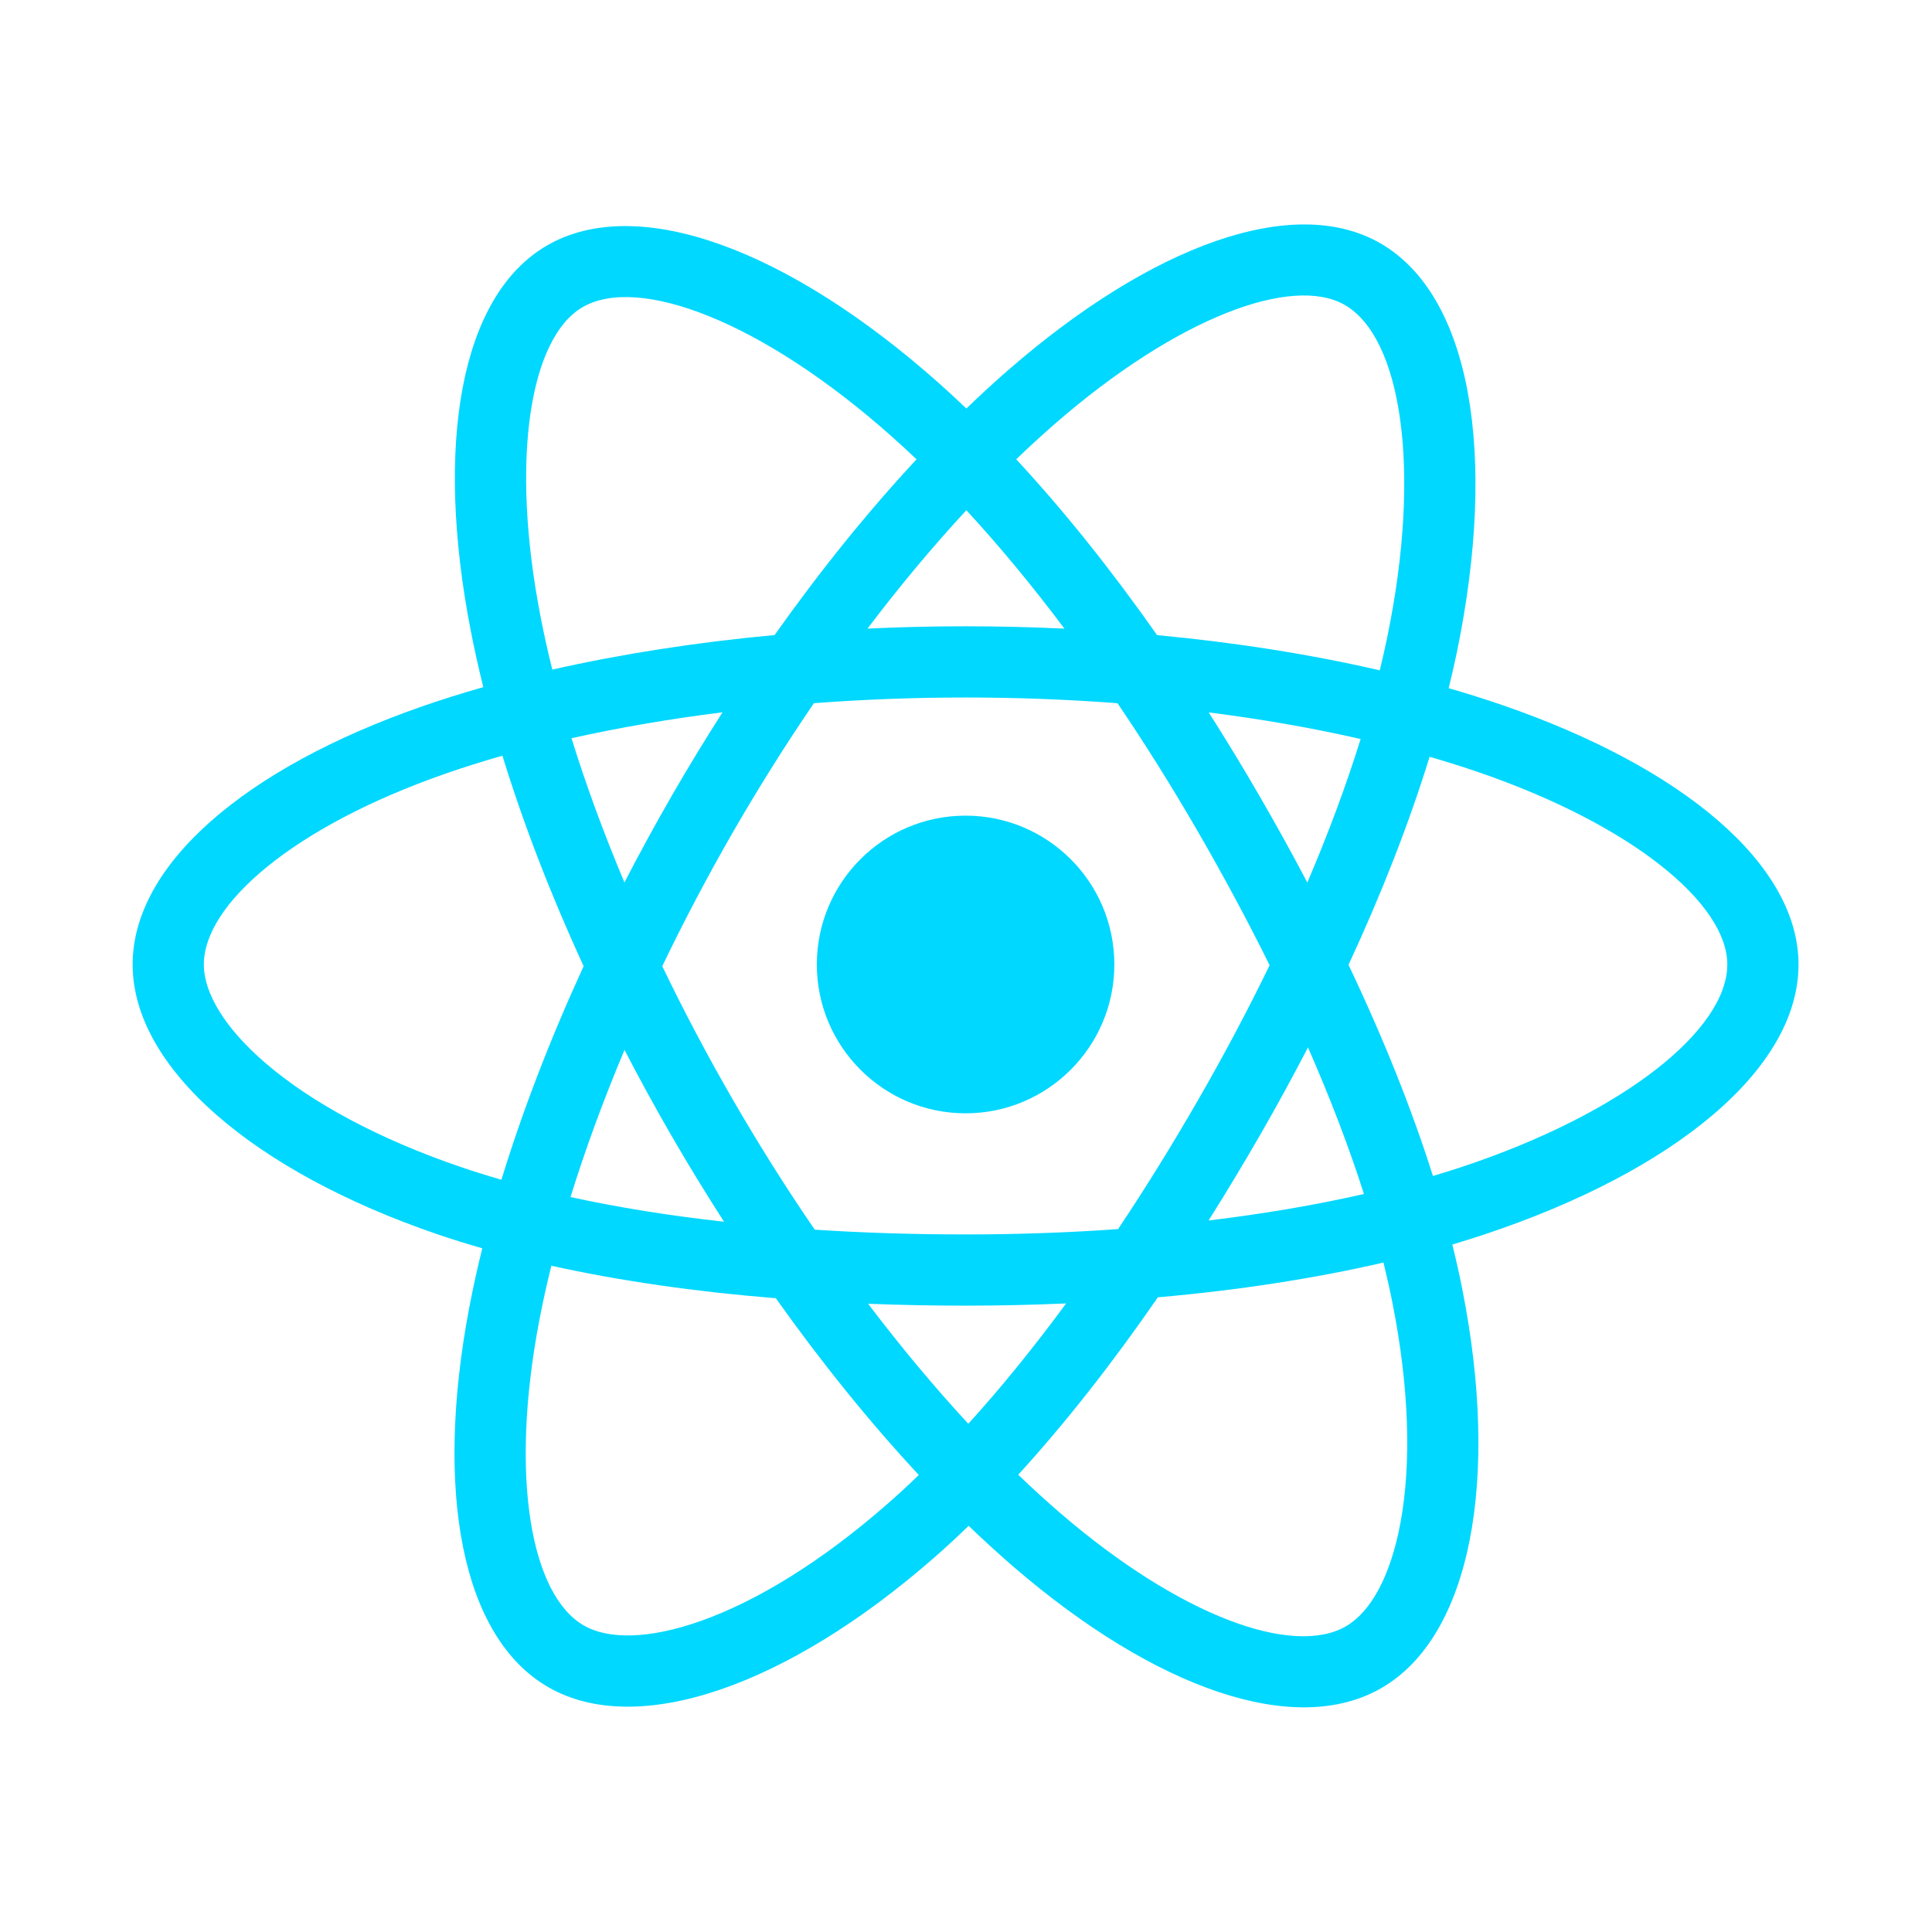 <svg xmlns="http://www.w3.org/2000/svg" xmlns:xlink="http://www.w3.org/1999/xlink" width="500" zoomAndPan="magnify" viewBox="0 0 375 375" height="500" preserveAspectRatio="xMidYMid meet" version="1.0"><defs><clipPath id="da61df4360"><path d="M 25.418 43 L 349.418 43 L 349.418 332 L 25.418 332 Z M 25.418 43 " clip-rule="nonzero"/></clipPath></defs><g clip-path="url(#da61df4360)"><path fill="#00d8ff" d="M 291.594 136.855 C 288.246 135.703 284.773 134.609 281.188 133.574 C 281.781 131.172 282.324 128.801 282.805 126.473 C 290.672 88.207 285.531 57.379 267.938 47.227 C 251.062 37.496 223.477 47.645 195.613 71.902 C 192.938 74.234 190.246 76.703 187.57 79.293 C 185.777 77.582 183.996 75.926 182.215 74.344 C 153.012 48.406 123.742 37.473 106.168 47.652 C 89.316 57.41 84.324 86.391 91.418 122.656 C 92.105 126.16 92.906 129.738 93.809 133.375 C 89.668 134.551 85.668 135.805 81.844 137.141 C 47.609 149.078 25.746 167.797 25.746 187.211 C 25.746 207.25 49.219 227.371 84.871 239.562 C 87.688 240.523 90.605 241.434 93.613 242.293 C 92.637 246.223 91.789 250.078 91.074 253.844 C 84.312 289.48 89.594 317.773 106.402 327.465 C 123.762 337.488 152.898 327.188 181.266 302.383 C 183.516 300.422 185.762 298.34 188.012 296.164 C 190.941 298.969 193.859 301.637 196.75 304.137 C 224.234 327.793 251.379 337.348 268.164 327.629 C 285.508 317.586 291.152 287.18 283.824 250.203 C 283.27 247.375 282.613 244.492 281.895 241.562 C 283.941 240.953 285.949 240.32 287.906 239.676 C 324.977 227.383 349.09 207.531 349.09 187.211 C 349.09 167.723 326.516 148.883 291.594 136.855 Z M 283.562 226.562 C 281.793 227.141 279.973 227.711 278.129 228.254 C 274.039 215.301 268.52 201.516 261.746 187.273 C 268.203 173.371 273.508 159.766 277.484 146.891 C 280.793 147.848 284.004 148.859 287.098 149.922 C 317.02 160.23 335.27 175.469 335.27 187.211 C 335.27 199.707 315.566 215.945 283.562 226.562 Z M 270.273 252.883 C 273.52 269.234 273.973 284.02 271.828 295.582 C 269.906 305.973 266.031 312.895 261.242 315.664 C 251.051 321.566 229.262 313.895 205.77 293.664 C 203.066 291.336 200.352 288.859 197.637 286.246 C 206.742 276.273 215.848 264.688 224.742 251.809 C 240.363 250.434 255.129 248.156 268.531 245.062 C 269.188 247.727 269.77 250.332 270.273 252.883 Z M 135.984 314.641 C 126.031 318.164 118.102 318.266 113.309 315.5 C 103.109 309.609 98.867 286.891 104.652 256.422 C 105.316 252.934 106.105 249.344 107.012 245.68 C 120.258 248.613 134.918 250.723 150.586 251.984 C 159.535 264.586 168.906 276.16 178.34 286.297 C 176.281 288.293 174.223 290.188 172.176 291.969 C 159.637 302.949 147.066 310.734 135.984 314.641 Z M 89.344 226.484 C 73.578 221.09 60.559 214.09 51.633 206.43 C 43.613 199.566 39.566 192.746 39.566 187.211 C 39.566 175.434 57.117 160.402 86.395 150.191 C 89.945 148.949 93.664 147.781 97.523 146.684 C 101.57 159.852 106.879 173.625 113.281 187.539 C 106.793 201.664 101.41 215.656 97.324 228.988 C 94.574 228.191 91.91 227.355 89.344 226.484 Z M 104.98 120.004 C 98.902 88.934 102.938 65.496 113.094 59.613 C 123.91 53.348 147.832 62.281 173.035 84.676 C 174.652 86.109 176.27 87.605 177.898 89.156 C 168.504 99.25 159.219 110.738 150.348 123.262 C 135.141 124.672 120.586 126.938 107.203 129.969 C 106.359 126.582 105.617 123.258 104.98 120.004 Z M 244.445 154.461 C 241.25 148.934 237.965 143.535 234.617 138.281 C 244.938 139.586 254.816 141.32 264.098 143.438 C 261.32 152.375 257.848 161.719 253.754 171.301 C 250.824 165.723 247.715 160.105 244.445 154.461 Z M 187.57 99.035 C 193.949 105.941 200.328 113.648 206.605 122.016 C 200.277 121.719 193.871 121.562 187.418 121.562 C 181.027 121.562 174.676 121.715 168.383 122.008 C 174.66 113.719 181.102 106.02 187.57 99.035 Z M 130.332 154.559 C 127.137 160.102 124.09 165.688 121.203 171.285 C 117.184 161.742 113.738 152.355 110.93 143.293 C 120.156 141.227 129.992 139.539 140.242 138.258 C 136.848 143.559 133.535 148.996 130.332 154.555 Z M 140.539 237.137 C 129.949 235.961 119.961 234.359 110.738 232.348 C 113.594 223.125 117.109 213.543 121.219 203.789 C 124.113 209.387 127.172 214.973 130.387 220.531 C 133.66 226.195 137.055 231.73 140.539 237.137 Z M 187.949 276.352 C 181.406 269.285 174.875 261.465 168.5 253.059 C 174.688 253.301 181.004 253.426 187.418 253.426 C 194.012 253.426 200.527 253.273 206.934 252.996 C 200.645 261.551 194.277 269.387 187.949 276.352 Z M 253.879 203.297 C 258.199 213.152 261.852 222.68 264.742 231.754 C 255.371 233.891 245.242 235.609 234.582 236.898 C 237.941 231.578 241.25 226.082 244.508 220.434 C 247.805 214.719 250.926 208.996 253.879 203.297 Z M 232.535 213.531 C 227.484 222.301 222.293 230.668 217.023 238.566 C 207.438 239.25 197.523 239.602 187.418 239.602 C 177.352 239.602 167.562 239.297 158.141 238.68 C 152.66 230.68 147.359 222.289 142.34 213.609 C 137.332 204.953 132.723 196.219 128.543 187.539 C 132.719 178.844 137.32 170.098 142.297 161.461 C 147.289 152.797 152.547 144.445 157.977 136.488 C 167.59 135.762 177.453 135.383 187.418 135.383 C 197.434 135.383 207.301 135.766 216.91 136.496 C 222.266 144.395 227.484 152.723 232.496 161.387 C 237.562 170.148 242.223 178.832 246.43 187.348 C 242.234 196.004 237.586 204.773 232.535 213.531 Z M 261.031 59.199 C 271.867 65.445 276.07 90.641 269.266 123.68 C 268.836 125.785 268.344 127.934 267.812 130.109 C 254.398 127.012 239.836 124.707 224.59 123.277 C 215.699 110.617 206.492 99.109 197.246 89.148 C 199.734 86.758 202.223 84.477 204.684 82.324 C 228.555 61.539 250.875 53.332 261.031 59.199 Z M 187.418 158.316 C 203.359 158.316 216.293 171.246 216.293 187.207 C 216.293 203.152 203.359 216.094 187.418 216.094 C 171.48 216.094 158.547 203.152 158.547 187.207 C 158.547 171.246 171.48 158.316 187.418 158.316 Z M 187.418 158.316 " fill-opacity="1" fill-rule="nonzero"/></g></svg>